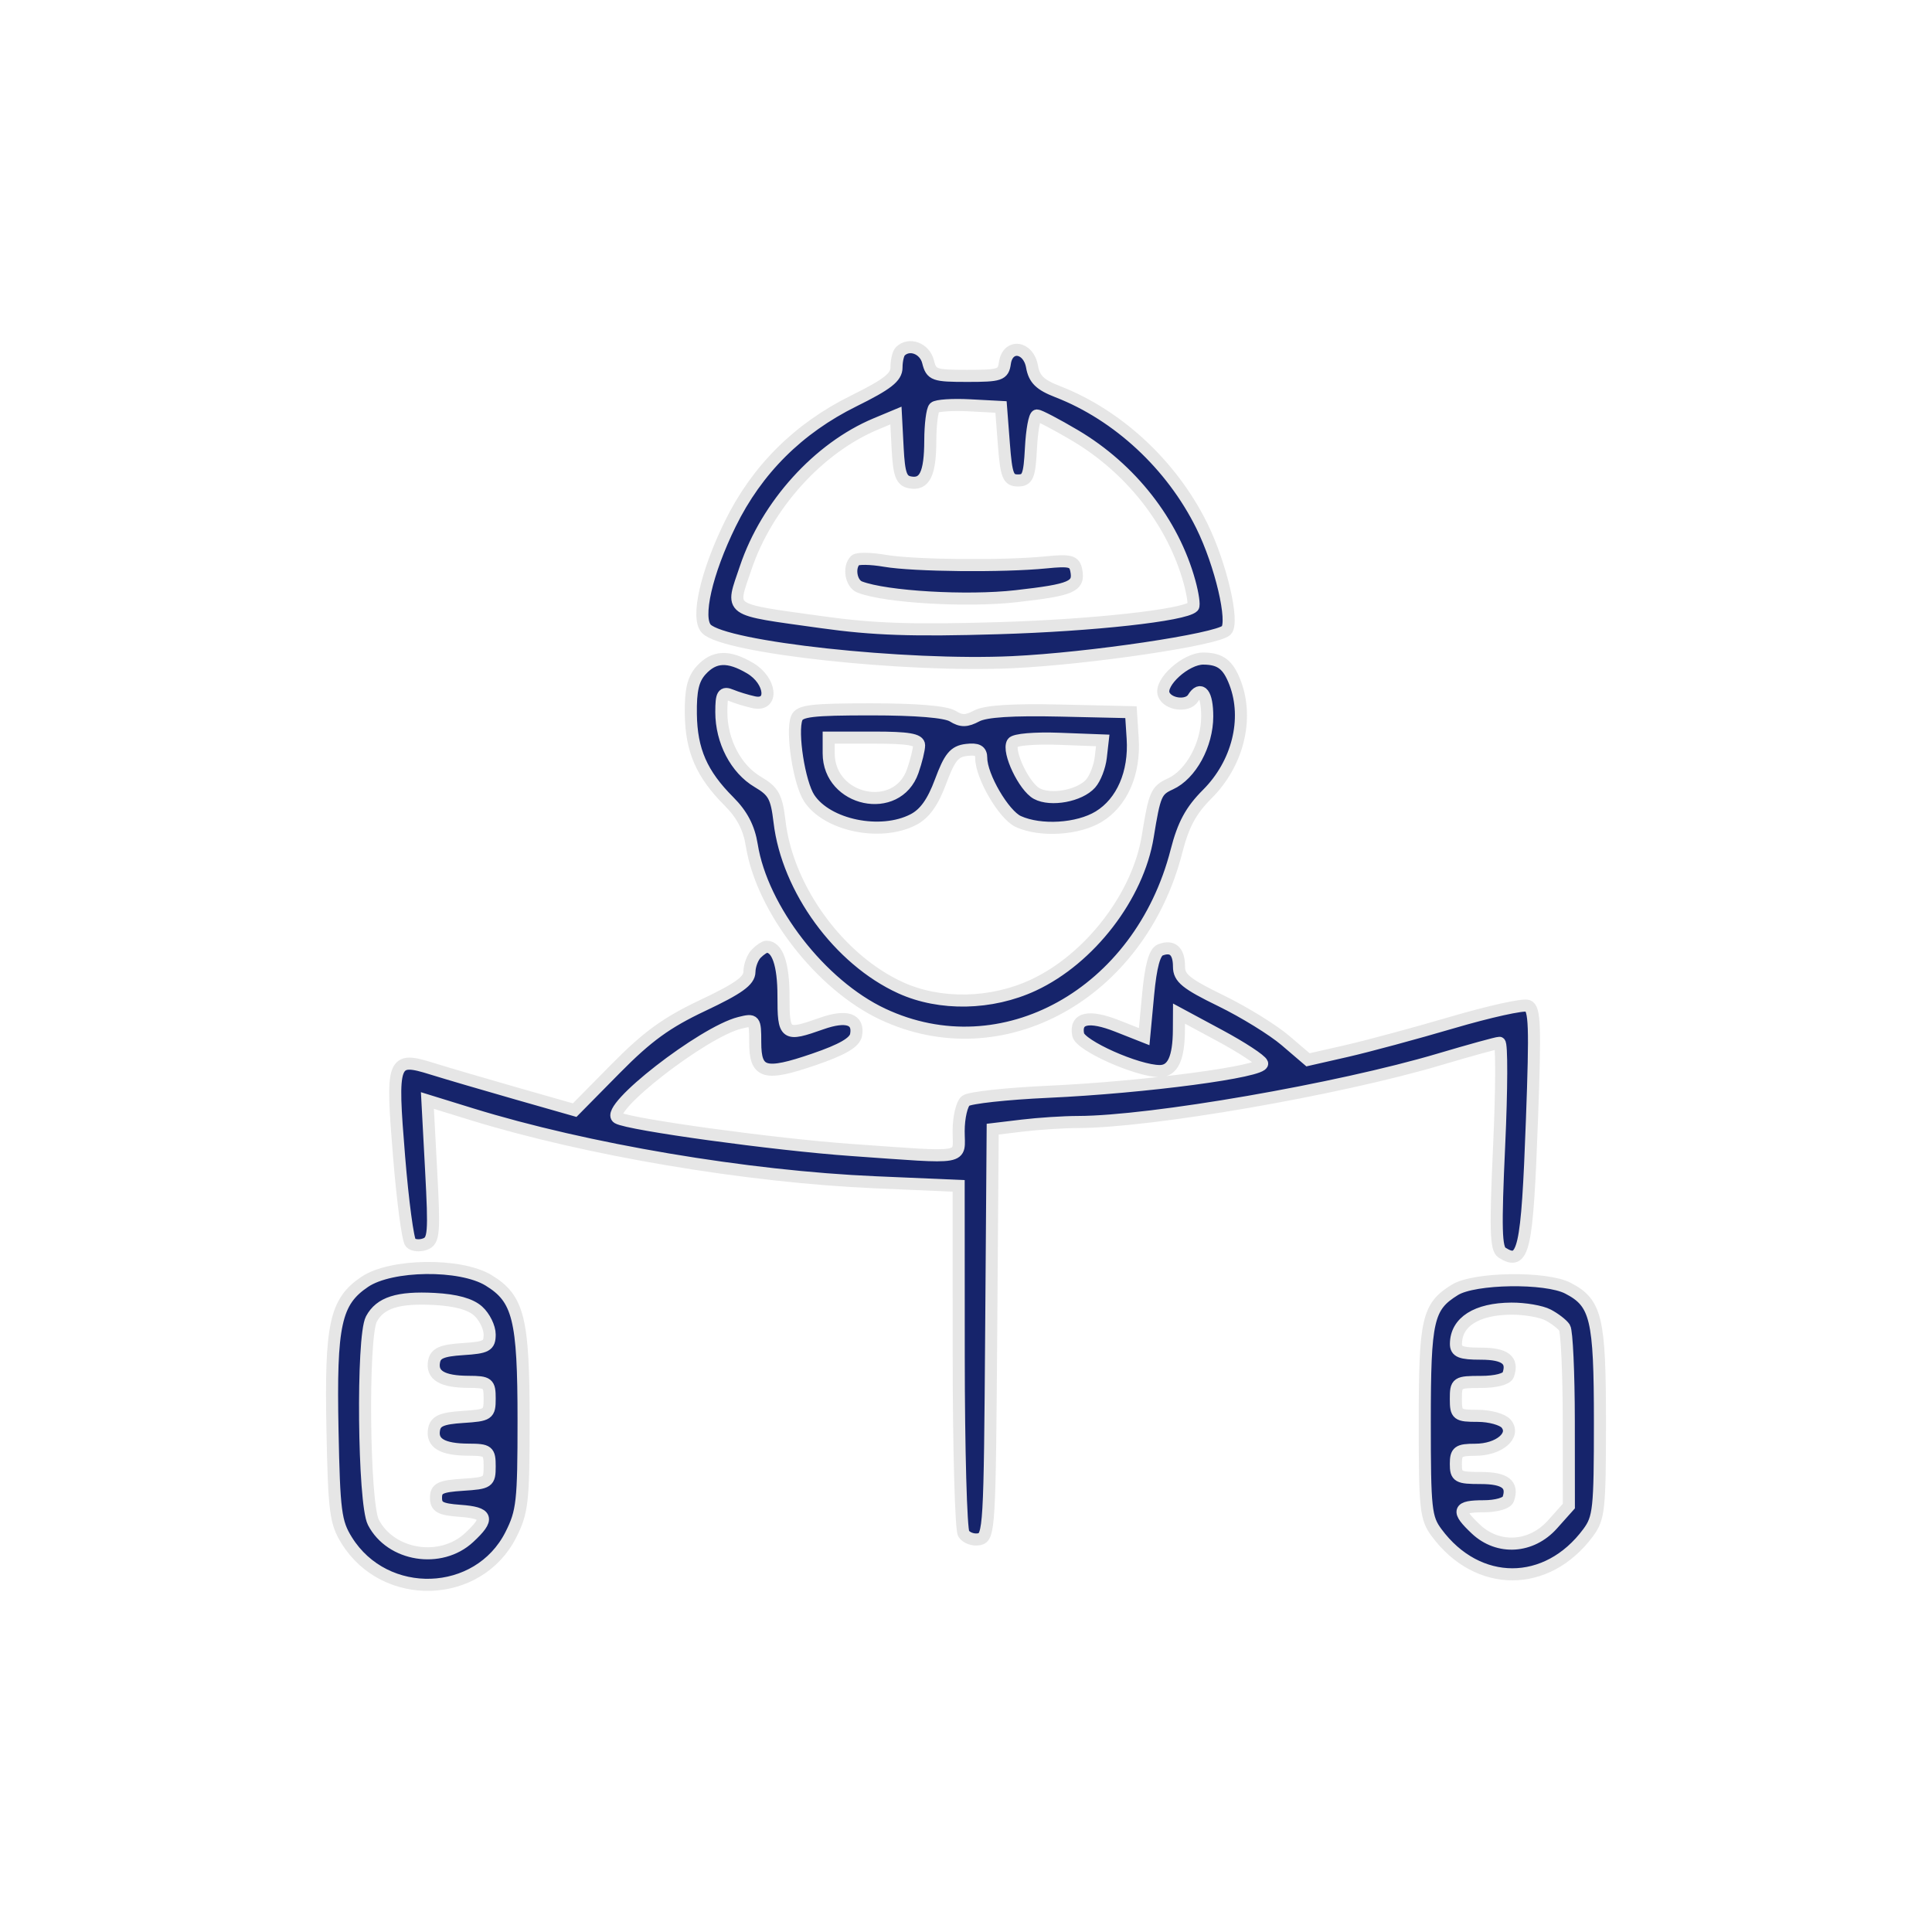 <svg width="128" height="128" viewBox="0 0 128 128" fill="none" xmlns="http://www.w3.org/2000/svg">
<path fill-rule="evenodd" clip-rule="evenodd" d="M59.644 23.281C59.507 23.418 59.395 23.898 59.395 24.347C59.395 24.991 58.796 25.46 56.563 26.564C52.891 28.379 50.148 31.11 48.383 34.708C46.794 37.946 46.111 40.954 46.802 41.664C48.01 42.902 59.988 44.205 67.087 43.87C72.163 43.63 80.64 42.37 81.245 41.765C81.781 41.228 80.877 37.371 79.618 34.826C77.63 30.808 74.069 27.497 70.063 25.944C68.902 25.494 68.523 25.122 68.375 24.291C68.135 22.939 66.759 22.764 66.575 24.061C66.465 24.833 66.258 24.903 64.089 24.903C61.876 24.903 61.707 24.842 61.487 23.967C61.264 23.078 60.232 22.693 59.644 23.281ZM66.507 29.397C66.67 31.519 66.79 31.831 67.443 31.831C68.092 31.831 68.207 31.544 68.304 29.678C68.366 28.493 68.544 27.525 68.7 27.525C68.856 27.525 69.985 28.116 71.209 28.839C74.928 31.038 77.723 34.61 78.808 38.55C79.031 39.362 79.138 40.103 79.045 40.196C78.477 40.764 72.417 41.432 66.133 41.619C60.439 41.789 57.865 41.701 54.431 41.22C48.075 40.33 48.411 40.57 49.402 37.624C50.803 33.46 54.225 29.675 58.025 28.087L59.358 27.53L59.47 29.677C59.561 31.43 59.711 31.848 60.286 31.958C61.265 32.144 61.628 31.396 61.635 29.178C61.638 28.131 61.761 27.155 61.907 27.009C62.053 26.863 63.105 26.793 64.246 26.853L66.32 26.963L66.507 29.397ZM56.661 37.124C56.197 37.588 56.383 38.672 56.966 38.895C58.688 39.556 64.055 39.87 67.315 39.5C71.03 39.079 71.526 38.864 71.302 37.768C71.18 37.172 70.897 37.099 69.302 37.259C66.474 37.541 60.539 37.483 58.627 37.155C57.69 36.994 56.805 36.98 56.661 37.124ZM46.449 44.41C45.919 44.995 45.747 45.729 45.77 47.312C45.804 49.72 46.489 51.286 48.299 53.097C49.166 53.964 49.623 54.843 49.807 55.995C50.484 60.227 54.384 65.262 58.478 67.186C66.407 70.914 75.521 65.857 77.947 56.383C78.397 54.627 78.9 53.696 79.988 52.608C82.002 50.594 82.741 47.643 81.832 45.249C81.368 44.03 80.86 43.639 79.724 43.632C78.566 43.624 76.801 45.219 77.101 46.001C77.362 46.68 78.678 46.846 79.048 46.247C79.562 45.414 79.983 45.962 79.982 47.464C79.98 49.337 78.9 51.317 77.542 51.936C76.598 52.366 76.498 52.599 76.04 55.421C75.4 59.371 72.201 63.529 68.461 65.269C65.681 66.563 62.281 66.631 59.675 65.446C55.592 63.589 52.175 58.908 51.647 54.449C51.449 52.779 51.255 52.423 50.201 51.801C48.754 50.947 47.79 49.099 47.79 47.18C47.79 46.004 47.89 45.835 48.445 46.068C48.806 46.219 49.48 46.426 49.943 46.526C51.275 46.815 51.088 45.09 49.698 44.269C48.257 43.417 47.309 43.458 46.449 44.41ZM52.783 47.582C52.425 48.513 52.949 51.871 53.61 52.879C54.796 54.689 58.345 55.422 60.508 54.303C61.264 53.912 61.803 53.158 62.317 51.775C62.917 50.161 63.227 49.783 64.03 49.686C64.759 49.598 65.01 49.735 65.01 50.223C65.01 51.428 66.507 53.991 67.466 54.428C68.938 55.098 71.413 54.947 72.8 54.101C74.343 53.16 75.19 51.206 75.043 48.928L74.93 47.183L70.251 47.077C67.065 47.005 65.295 47.119 64.706 47.434C64.03 47.795 63.683 47.798 63.12 47.446C62.659 47.158 60.711 46.996 57.703 46.996C53.789 46.996 52.97 47.093 52.783 47.582ZM60.892 49.374C60.892 49.653 60.703 50.423 60.472 51.086C59.438 54.051 54.903 53.092 54.903 49.908V48.868H57.897C60.163 48.868 60.892 48.992 60.892 49.374ZM72.93 50.179C72.859 50.797 72.556 51.578 72.255 51.915C71.533 52.726 69.627 53.081 68.691 52.58C67.849 52.129 66.734 49.785 67.088 49.211C67.219 48.999 68.562 48.885 70.188 48.947L73.058 49.056L72.93 50.179ZM50.111 63.173C49.864 63.42 49.657 63.968 49.652 64.389C49.644 64.98 48.93 65.493 46.563 66.611C44.159 67.746 42.893 68.665 40.78 70.807L38.074 73.55L34.229 72.453C32.114 71.849 29.594 71.109 28.63 70.809C25.996 69.989 25.916 70.203 26.443 76.66C26.683 79.601 27.025 82.156 27.203 82.338C27.38 82.52 27.815 82.558 28.169 82.422C28.748 82.2 28.787 81.714 28.564 77.544L28.317 72.912L31.222 73.81C38.851 76.168 49.484 77.963 57.991 78.329L63.513 78.567L63.518 89.835C63.521 96.034 63.668 101.332 63.844 101.609C64.02 101.887 64.481 102.054 64.868 101.979C65.539 101.85 65.576 101.217 65.669 88.326L65.768 74.809L67.728 74.574C68.807 74.444 70.474 74.336 71.433 74.335C76.253 74.326 88.678 72.171 95.355 70.187C97.388 69.583 99.183 69.089 99.344 69.089C99.504 69.089 99.495 72.144 99.323 75.88C99.068 81.403 99.103 82.731 99.51 82.989C100.948 83.901 101.176 82.895 101.494 74.24C101.725 67.957 101.685 66.814 101.224 66.638C100.926 66.523 98.678 67.019 96.229 67.739C93.779 68.46 90.624 69.311 89.216 69.633L86.658 70.216L85.165 68.938C84.344 68.235 82.421 67.049 80.892 66.303C78.578 65.175 78.112 64.796 78.112 64.045C78.112 63.014 77.68 62.625 76.877 62.933C76.494 63.08 76.244 63.997 76.064 65.913L75.805 68.68L74.029 67.979C72.133 67.232 71.216 67.433 71.431 68.55C71.57 69.274 75.353 70.961 76.838 70.961C77.703 70.961 78.097 70.108 78.106 68.215L78.112 67.154L80.798 68.6C82.275 69.394 83.544 70.227 83.619 70.45C83.798 70.989 75.884 72.04 69.434 72.334C66.692 72.459 64.238 72.727 63.98 72.93C63.723 73.133 63.513 74.037 63.513 74.939C63.513 76.859 64.202 76.737 56.4 76.189C51.35 75.833 41.641 74.499 40.923 74.062C39.995 73.496 46.566 68.38 49.007 67.768C50.005 67.518 50.036 67.556 50.036 69.06C50.036 71.13 50.66 71.309 53.938 70.184C55.804 69.544 56.623 69.068 56.716 68.572C56.916 67.507 56.079 67.231 54.425 67.815C51.991 68.674 51.908 68.613 51.908 65.981C51.908 63.89 51.506 62.723 50.785 62.723C50.661 62.723 50.358 62.925 50.111 63.173ZM24.169 84.924C22.218 86.236 21.889 87.746 22.028 94.739C22.136 100.142 22.229 100.86 22.972 102.055C25.515 106.146 31.7 105.932 33.846 101.679C34.614 100.158 34.688 99.485 34.688 94.086C34.688 87.367 34.355 86.036 32.371 84.826C30.512 83.692 25.917 83.746 24.169 84.924ZM96.386 85.459C94.587 86.576 94.395 87.416 94.395 94.207C94.395 99.994 94.457 100.572 95.179 101.545C97.902 105.222 102.493 105.222 105.217 101.546C105.938 100.572 106 99.995 106 94.208C106 87.333 105.757 86.317 103.879 85.346C102.413 84.588 97.675 84.659 96.386 85.459ZM31.68 86.863C32.099 87.242 32.442 87.939 32.442 88.411C32.442 89.168 32.234 89.282 30.668 89.382C29.28 89.472 28.864 89.65 28.759 90.201C28.585 91.118 29.302 91.543 31.038 91.55C32.342 91.556 32.442 91.635 32.442 92.659C32.442 93.709 32.357 93.767 30.668 93.876C29.28 93.965 28.864 94.144 28.759 94.694C28.585 95.612 29.302 96.037 31.038 96.044C32.342 96.049 32.442 96.129 32.442 97.152C32.442 98.202 32.357 98.261 30.664 98.369C29.174 98.465 28.886 98.605 28.886 99.233C28.886 99.846 29.174 100.002 30.477 100.096C32.323 100.23 32.448 100.601 31.077 101.872C29.195 103.616 25.89 103.087 24.736 100.856C24.085 99.595 23.978 88.565 24.605 87.391C25.186 86.306 26.36 85.931 28.779 86.059C30.207 86.135 31.17 86.401 31.68 86.863ZM102.562 87.119C103.012 87.356 103.504 87.735 103.655 87.961C103.806 88.188 103.932 90.94 103.936 94.078L103.941 99.782L102.856 100.997C101.456 102.565 99.264 102.701 97.785 101.312C96.481 100.086 96.579 99.794 98.295 99.794C99.131 99.794 99.831 99.593 99.924 99.326C100.267 98.344 99.719 97.922 98.099 97.922C96.594 97.922 96.454 97.842 96.454 96.986C96.454 96.169 96.618 96.05 97.738 96.05C99.309 96.05 100.436 95.103 99.79 94.325C99.552 94.038 98.704 93.803 97.906 93.803C96.543 93.803 96.454 93.735 96.454 92.68C96.454 91.601 96.52 91.556 98.108 91.556C99.094 91.556 99.827 91.367 99.924 91.088C100.267 90.106 99.719 89.684 98.099 89.684C96.78 89.684 96.456 89.554 96.46 89.029C96.473 87.577 97.829 86.716 100.129 86.7C101.017 86.694 102.112 86.882 102.562 87.119Z" fill="#16246B" stroke="#E6E6E6" stroke-width="0.8"/>
</svg>
